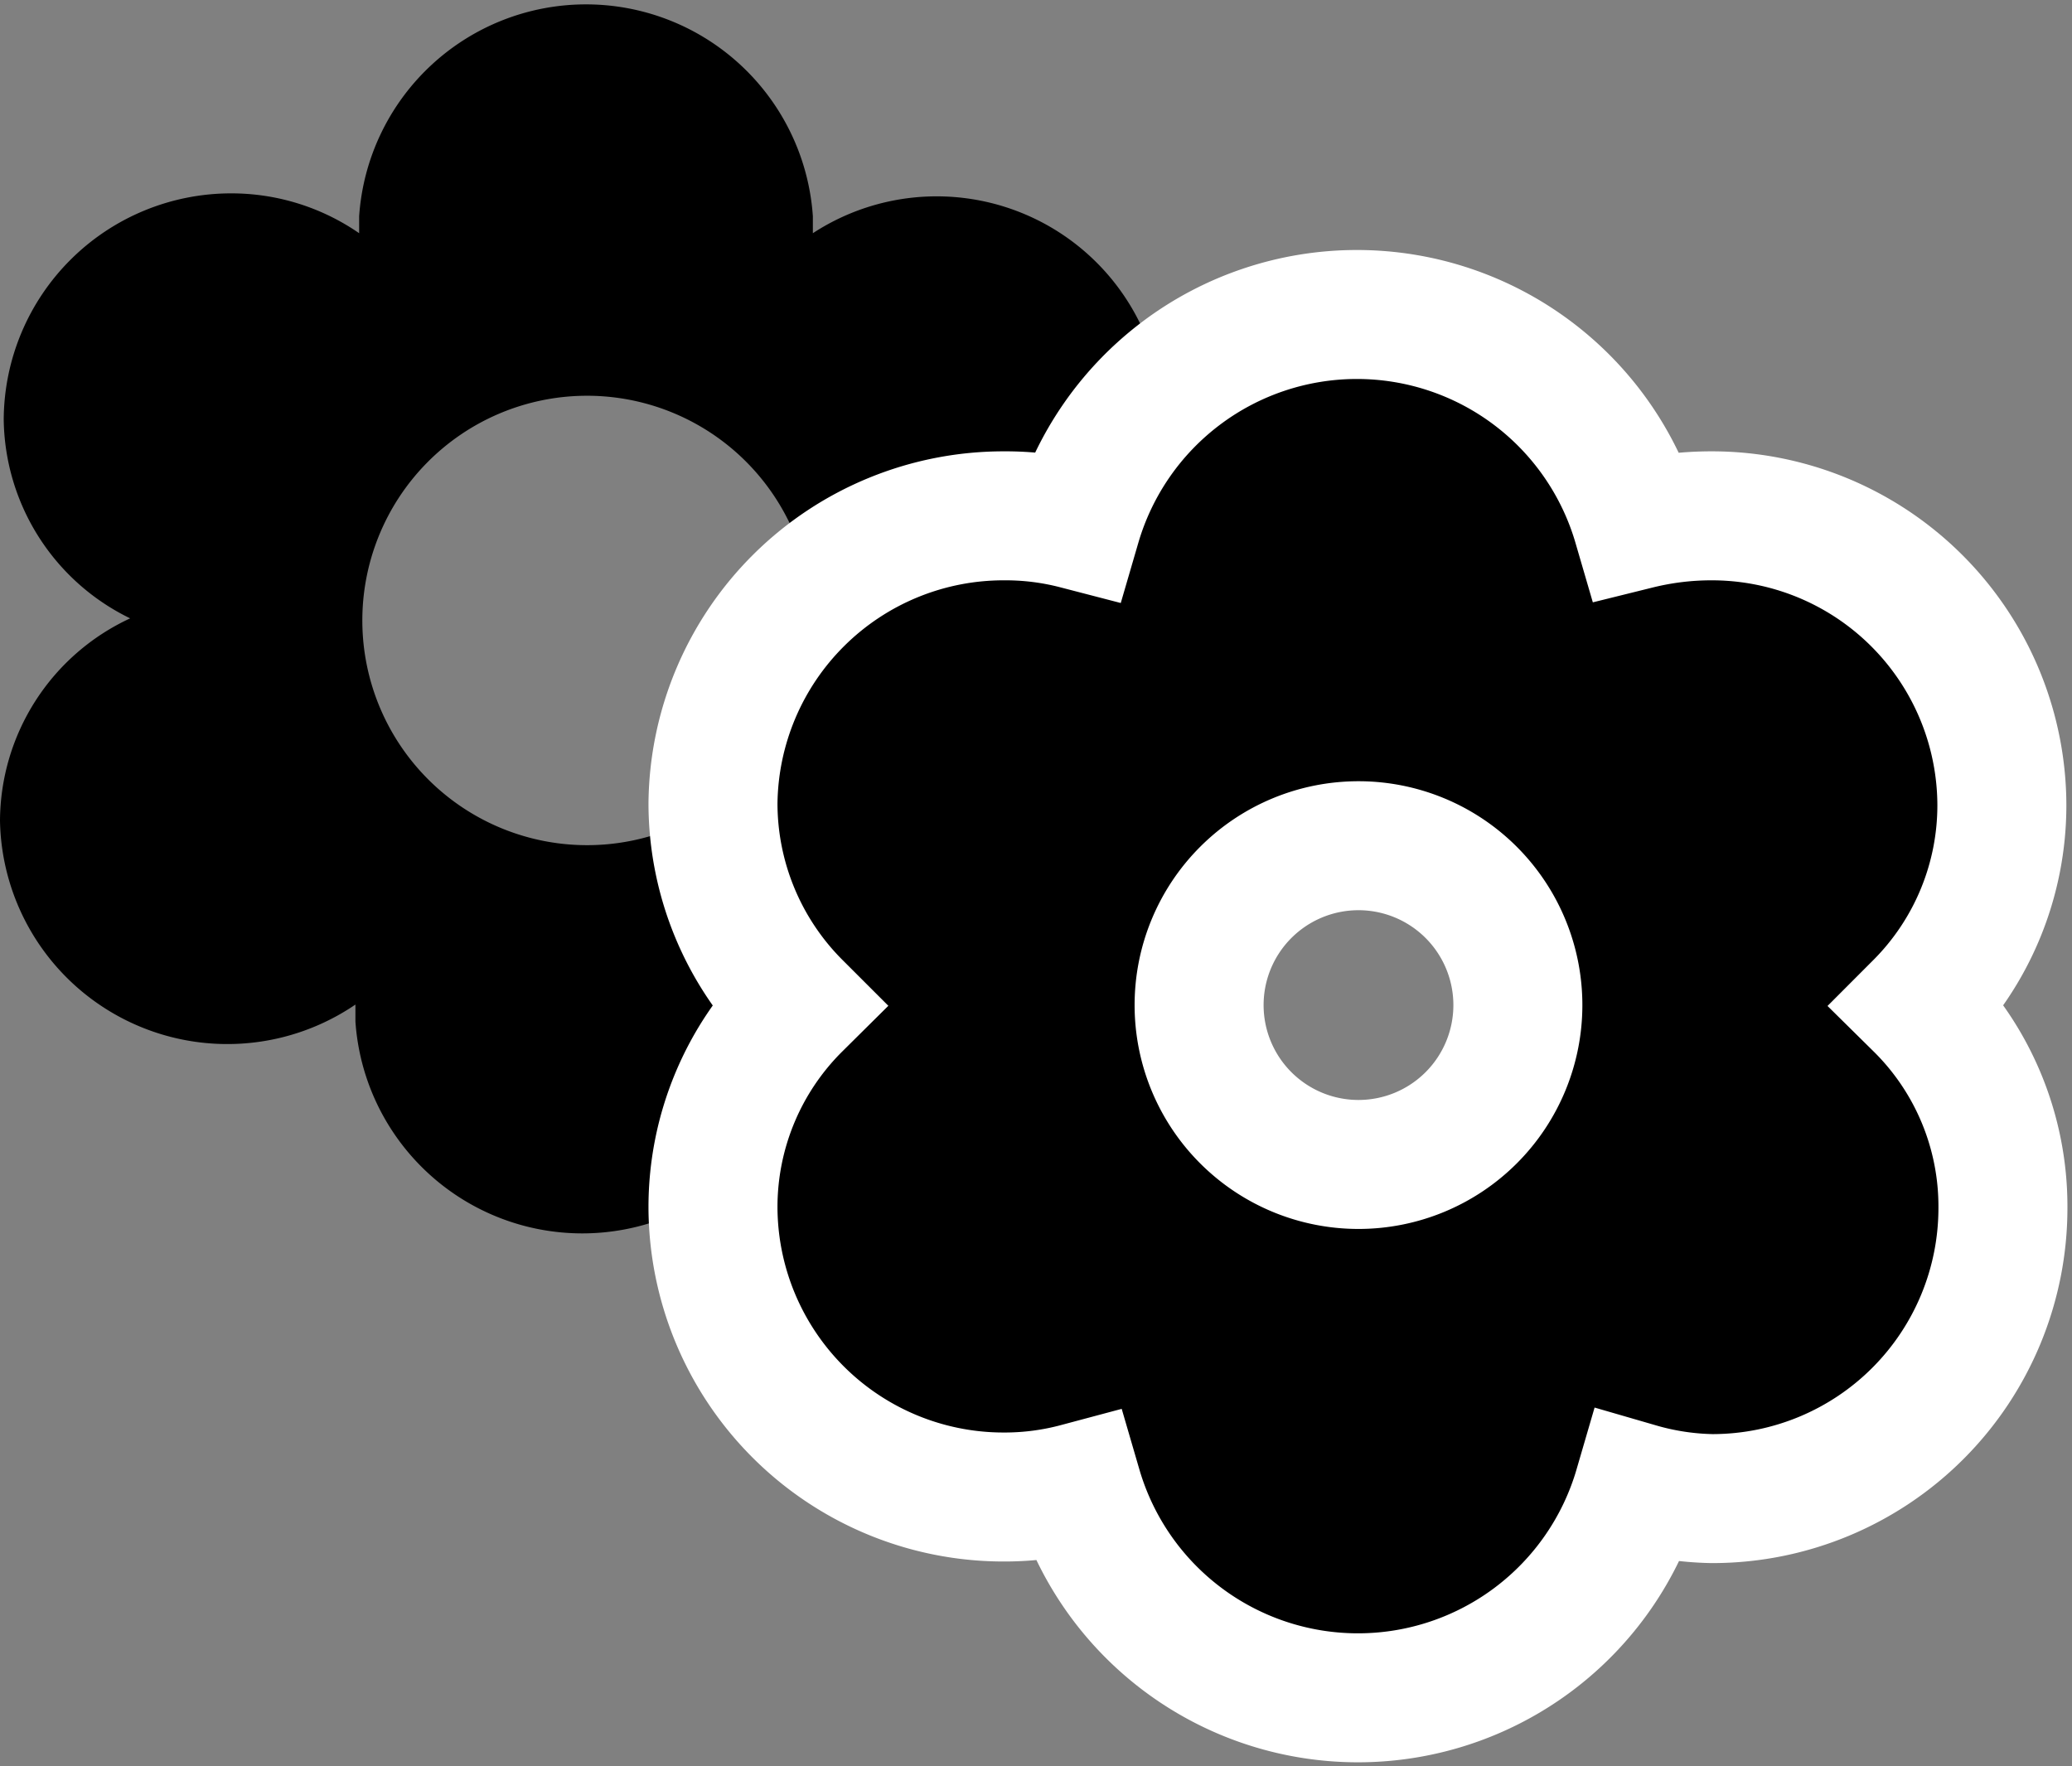 <svg xmlns="http://www.w3.org/2000/svg" viewBox="0 0 39 33.25" class="ionicon" width="39" height="33.25"><rect x="0" y="0" width="39" height="33.25" fill="#808080" stroke="none"/><path d="M19.48,11.67a4.21,4.21,0,0,1-1.83,8,4.26,4.26,0,0,1-2.42-.76v.32a4.28,4.28,0,0,1-8.54,0v-.32A4.28,4.28,0,0,1,0,15.45a4.22,4.22,0,0,1,2.45-3.81A4.22,4.22,0,0,1,.07,7.9,4.28,4.28,0,0,1,4.36,3.64a4.23,4.23,0,0,1,2.4.75V4.07a4.28,4.28,0,0,1,8.54,0v.32A4.26,4.26,0,0,1,21.89,7.9,4.21,4.21,0,0,1,19.48,11.67ZM11,7.45a4.23,4.23,0,1,0,4.28,4.22A4.23,4.23,0,0,0,11,7.45Z"/><path d="M32.22,28.21A5.33,5.33,0,0,1,30.84,28a5.5,5.5,0,0,1-10.56,0,5.31,5.31,0,0,1-1.37.18,5.47,5.47,0,0,1-5.49-5.45h0A5.34,5.34,0,0,1,15,18.93a5.39,5.39,0,0,1-1.58-3.81,5.47,5.47,0,0,1,5.47-5.41,5.3,5.3,0,0,1,1.37.17,5.5,5.5,0,0,1,10.56,0,5.79,5.79,0,0,1,1.38-.17,5.46,5.46,0,0,1,5.48,5.44,5.34,5.34,0,0,1-1.56,3.78,5.31,5.31,0,0,1,1.58,3.8,5.47,5.47,0,0,1-5.45,5.48ZM25.57,15.92a3,3,0,1,0,3,3A3,3,0,0,0,25.57,15.92Z" style="stroke:#fff;stroke-width:2.428px"/></svg>